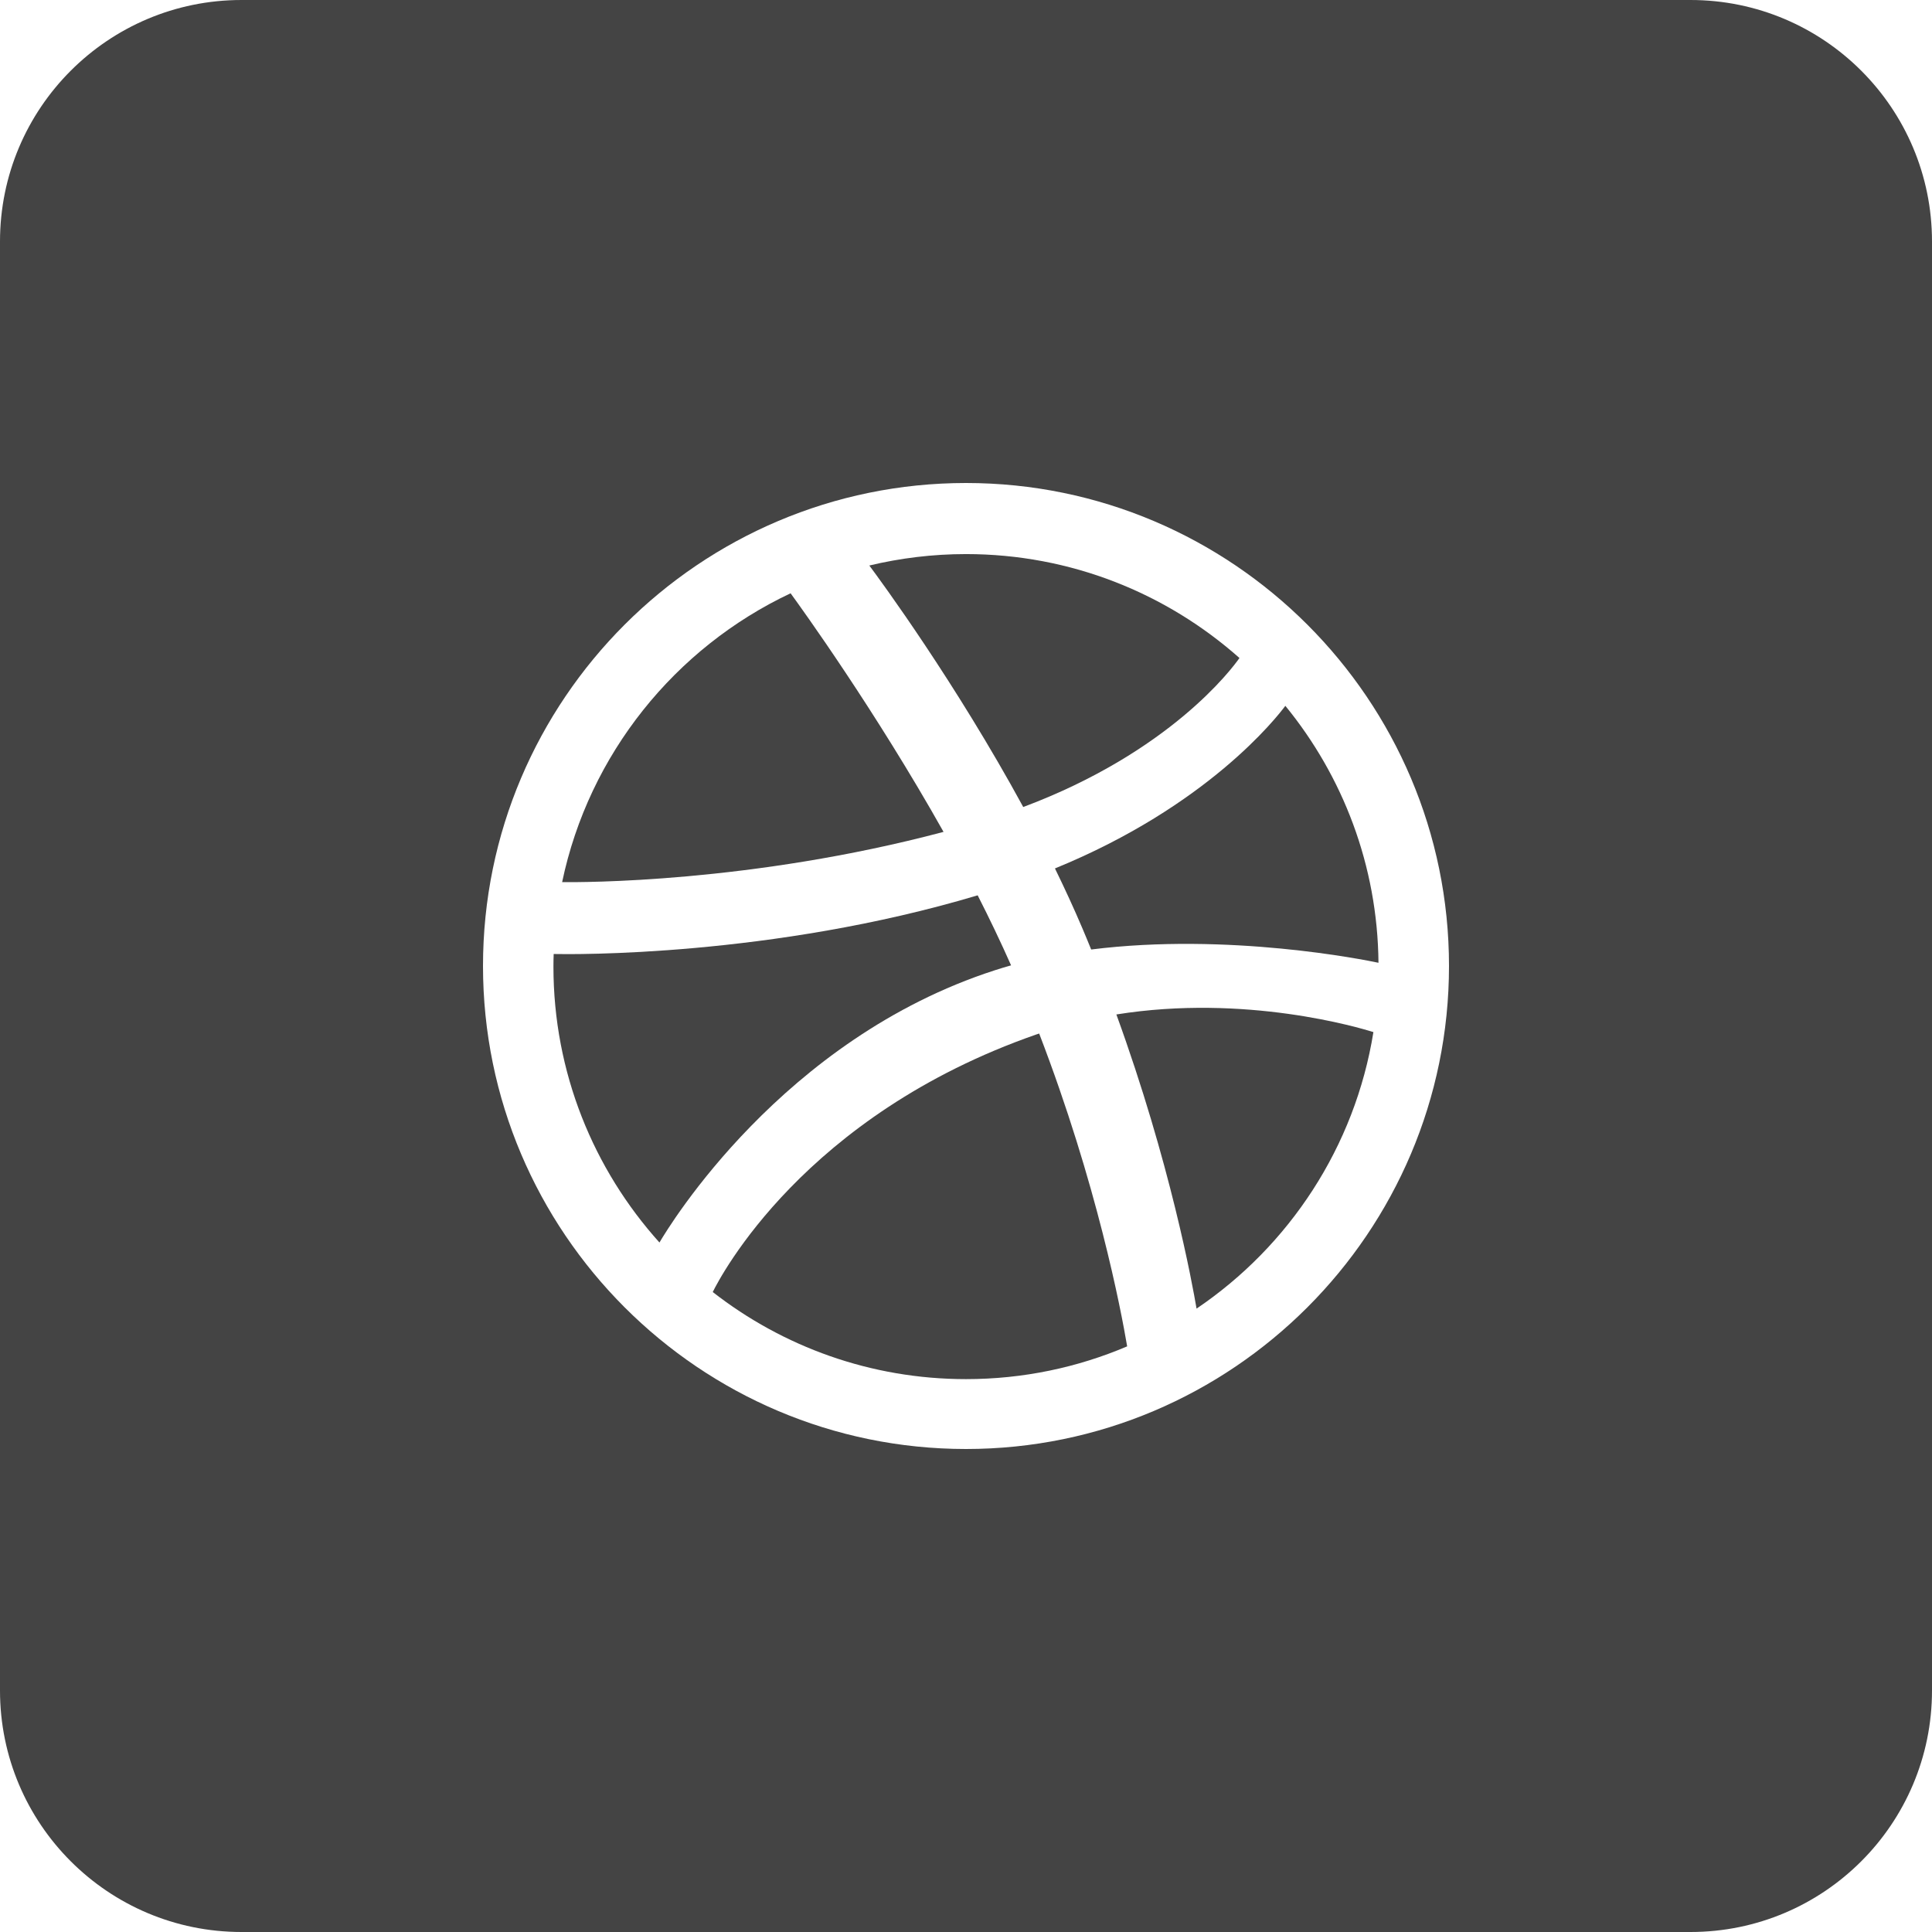 <?xml version="1.0" encoding="utf-8"?>
<!-- Generator: Adobe Illustrator 19.1.0, SVG Export Plug-In . SVG Version: 6.00 Build 0)  -->
<!DOCTYPE svg PUBLIC "-//W3C//DTD SVG 1.1//EN" "http://www.w3.org/Graphics/SVG/1.1/DTD/svg11.dtd">
<svg version="1.1" id="Layer_1" xmlns="http://www.w3.org/2000/svg" xmlns:xlink="http://www.w3.org/1999/xlink" x="0px" y="0px"
	 width="24px" height="24px" viewBox="0 0 24 24" enable-background="new 0 0 24 24" xml:space="preserve">
<path fill="#444444" d="M12.358,12.053c0.067-0.022,0.134-0.042,0.202-0.061
	c-0.129-0.291-0.269-0.583-0.415-0.87c-2.559,0.766-5.043,0.734-5.267,0.729
	c-0.002,0.052-0.003,0.104-0.003,0.157c0,1.316,0.499,2.518,1.317,3.427
	C8.309,15.236,9.715,12.907,12.358,12.053z"/>
<path fill="#444444" d="M11.721,10.334c-0.849-1.51-1.765-2.779-1.9-2.964
	c-1.434,0.676-2.505,1.998-2.838,3.588C7.213,10.961,9.324,10.97,11.721,10.334z"/>
<path fill="#444444" d="M15.397,8.174C14.492,7.371,13.302,6.883,12,6.883
	c-0.414,0-0.816,0.05-1.201,0.142c0.142,0.19,1.072,1.457,1.912,3
	C14.534,9.342,15.305,8.306,15.397,8.174z"/>
<path fill="#444444" d="M12.875,12.85c-2.891,1.007-3.928,3.012-4.021,3.2
	c0.869,0.678,1.961,1.082,3.146,1.082c0.71,0,1.387-0.145,2.002-0.407
	c-0.076-0.45-0.374-2.017-1.093-3.886C12.897,12.843,12.886,12.847,12.875,12.85z"/>
<path fill="#444444" d="M13.105,10.788c0.119,0.244,0.234,0.492,0.34,0.742
	c0.038,0.089,0.074,0.177,0.11,0.265c1.705-0.214,3.4,0.129,3.569,0.165
	c-0.011-1.21-0.444-2.32-1.157-3.192C15.859,8.913,15,10.014,13.105,10.788z"/>
<path fill="#444444" d="M13.868,12.602c0.67,1.842,0.943,3.342,0.996,3.654
	c1.15-0.777,1.968-2.009,2.197-3.435C16.885,12.766,15.474,12.345,13.868,12.602z"/>
<path fill="#444444" d="M21,0H3C1.343,0,0,1.343,0,3v18c0,1.657,1.343,3,3,3h18c1.657,0,3-1.343,3-3V3
	C24,1.343,22.657,0,21,0z M12,18c-3.308,0-6-2.692-6-6s2.692-6,6-6s6,2.692,6,6S15.308,18,12,18z"/>
</svg>
